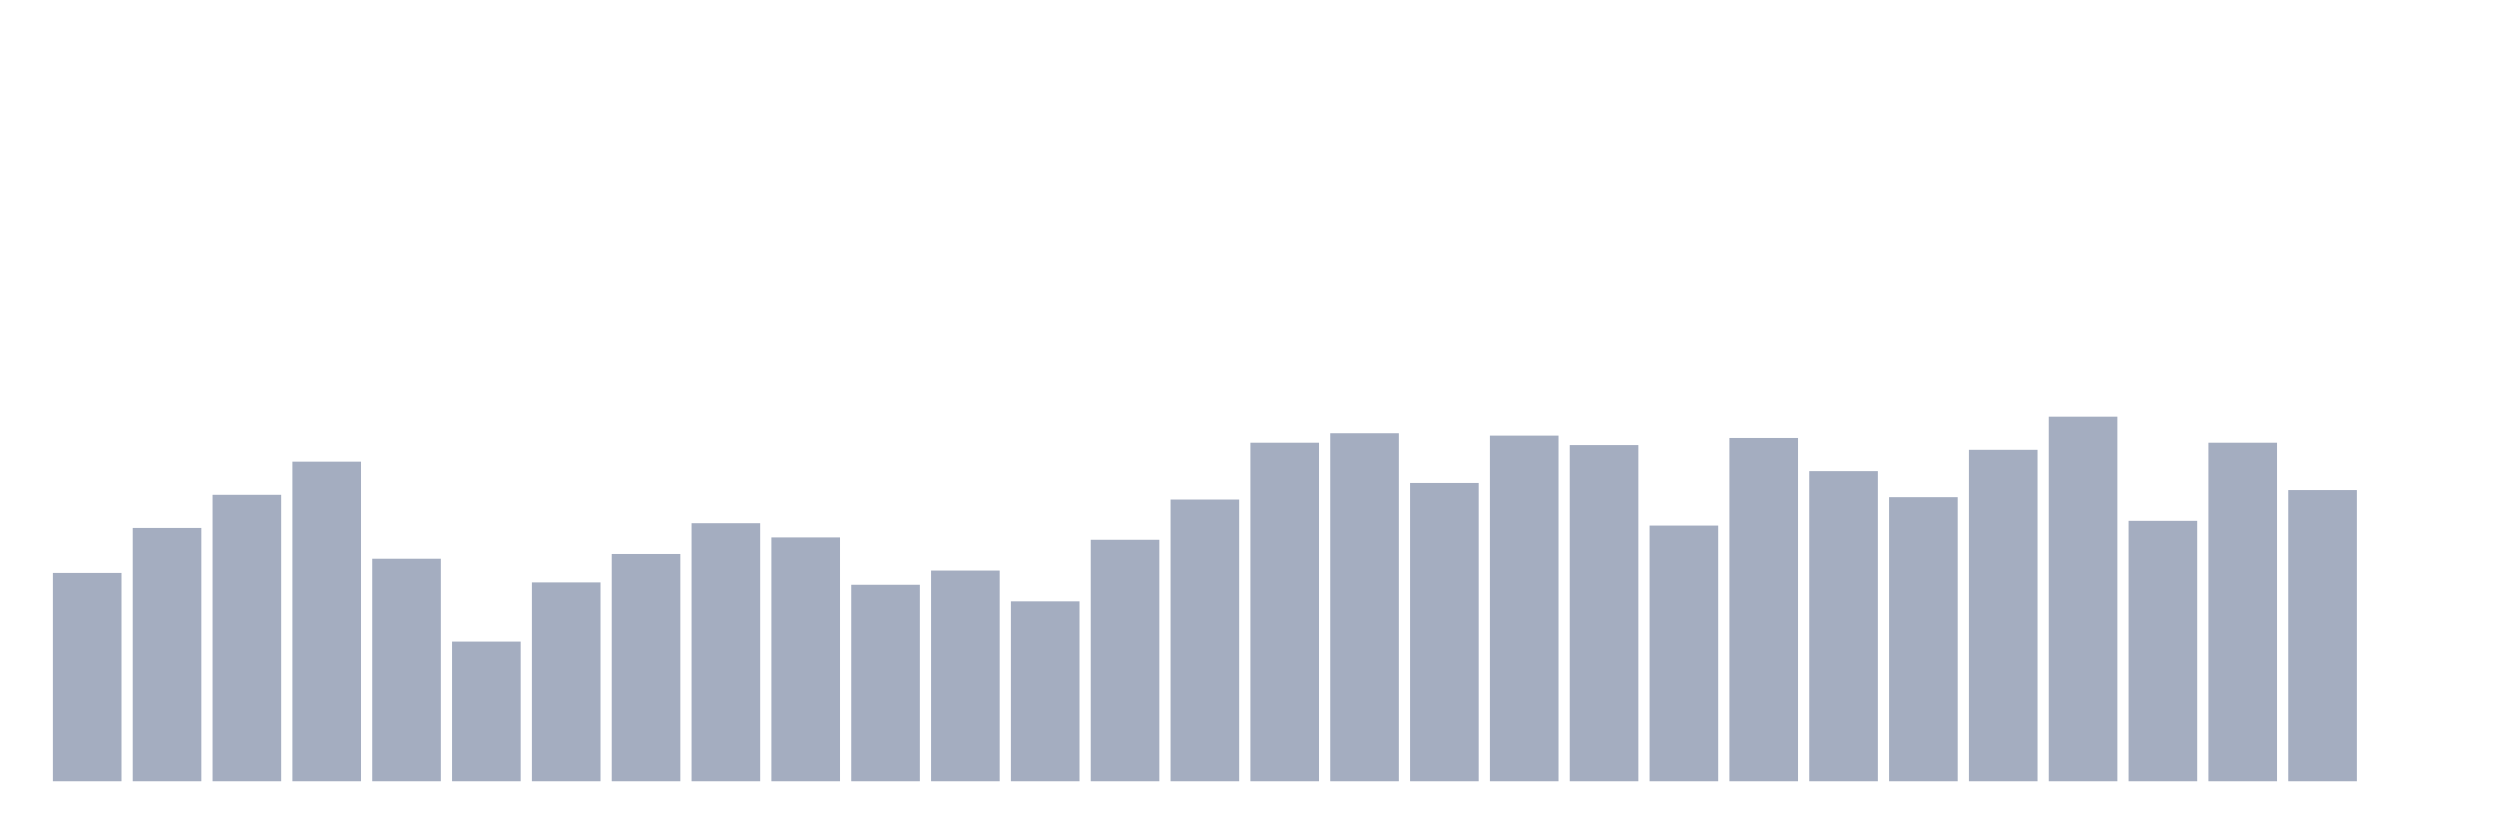 <svg xmlns="http://www.w3.org/2000/svg" viewBox="0 0 480 160"><g transform="translate(10,10)"><rect class="bar" x="0.153" width="13.175" y="100" height="40" fill="rgb(164,173,192)"></rect><rect class="bar" x="15.482" width="13.175" y="91.364" height="48.636" fill="rgb(164,173,192)"></rect><rect class="bar" x="30.81" width="13.175" y="85" height="55" fill="rgb(164,173,192)"></rect><rect class="bar" x="46.138" width="13.175" y="78.636" height="61.364" fill="rgb(164,173,192)"></rect><rect class="bar" x="61.466" width="13.175" y="97.273" height="42.727" fill="rgb(164,173,192)"></rect><rect class="bar" x="76.794" width="13.175" y="113.182" height="26.818" fill="rgb(164,173,192)"></rect><rect class="bar" x="92.123" width="13.175" y="101.818" height="38.182" fill="rgb(164,173,192)"></rect><rect class="bar" x="107.451" width="13.175" y="96.364" height="43.636" fill="rgb(164,173,192)"></rect><rect class="bar" x="122.779" width="13.175" y="90.455" height="49.545" fill="rgb(164,173,192)"></rect><rect class="bar" x="138.107" width="13.175" y="93.182" height="46.818" fill="rgb(164,173,192)"></rect><rect class="bar" x="153.436" width="13.175" y="102.273" height="37.727" fill="rgb(164,173,192)"></rect><rect class="bar" x="168.764" width="13.175" y="99.545" height="40.455" fill="rgb(164,173,192)"></rect><rect class="bar" x="184.092" width="13.175" y="105.455" height="34.545" fill="rgb(164,173,192)"></rect><rect class="bar" x="199.42" width="13.175" y="93.636" height="46.364" fill="rgb(164,173,192)"></rect><rect class="bar" x="214.748" width="13.175" y="85.909" height="54.091" fill="rgb(164,173,192)"></rect><rect class="bar" x="230.077" width="13.175" y="75" height="65" fill="rgb(164,173,192)"></rect><rect class="bar" x="245.405" width="13.175" y="73.182" height="66.818" fill="rgb(164,173,192)"></rect><rect class="bar" x="260.733" width="13.175" y="82.727" height="57.273" fill="rgb(164,173,192)"></rect><rect class="bar" x="276.061" width="13.175" y="73.636" height="66.364" fill="rgb(164,173,192)"></rect><rect class="bar" x="291.39" width="13.175" y="75.455" height="64.545" fill="rgb(164,173,192)"></rect><rect class="bar" x="306.718" width="13.175" y="90.909" height="49.091" fill="rgb(164,173,192)"></rect><rect class="bar" x="322.046" width="13.175" y="74.091" height="65.909" fill="rgb(164,173,192)"></rect><rect class="bar" x="337.374" width="13.175" y="80.455" height="59.545" fill="rgb(164,173,192)"></rect><rect class="bar" x="352.702" width="13.175" y="85.455" height="54.545" fill="rgb(164,173,192)"></rect><rect class="bar" x="368.031" width="13.175" y="76.364" height="63.636" fill="rgb(164,173,192)"></rect><rect class="bar" x="383.359" width="13.175" y="70" height="70" fill="rgb(164,173,192)"></rect><rect class="bar" x="398.687" width="13.175" y="90" height="50" fill="rgb(164,173,192)"></rect><rect class="bar" x="414.015" width="13.175" y="75" height="65" fill="rgb(164,173,192)"></rect><rect class="bar" x="429.344" width="13.175" y="84.091" height="55.909" fill="rgb(164,173,192)"></rect><rect class="bar" x="444.672" width="13.175" y="140" height="0" fill="rgb(164,173,192)"></rect></g></svg>